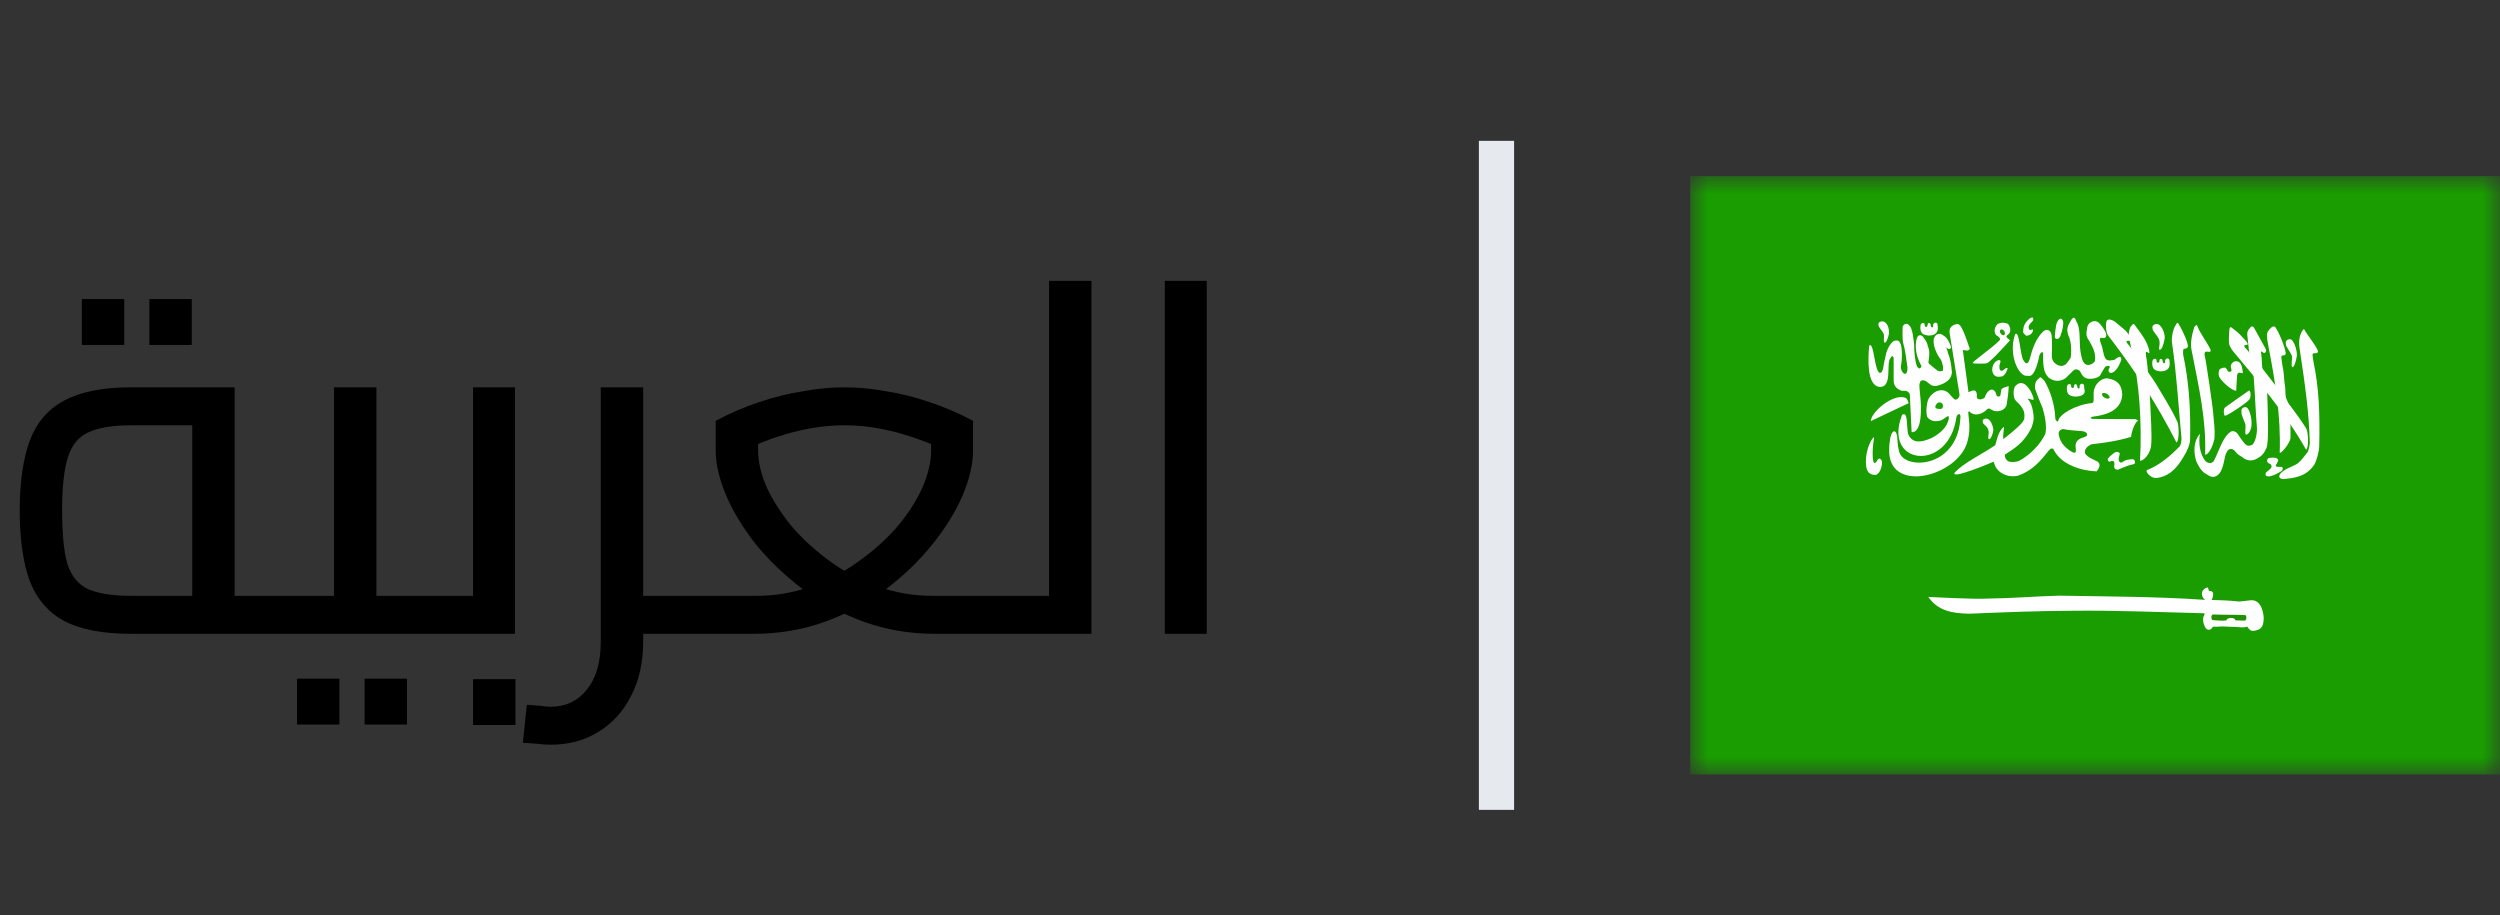 <svg width="71" height="26" viewBox="0 0 71 26" fill="none" xmlns="http://www.w3.org/2000/svg">
    <rect x="0" y="0" width="71" height="26" fill="#333333" stroke="none"/>
    <g clip-path="url(#clip0_15_150)">
        <mask id="mask0_15_150" style="mask-type:luminance" maskUnits="userSpaceOnUse" x="48" y="5" width="23"
            height="17">
            <path d="M48 5H71V22H48V5Z" fill="white" />
        </mask>
        <g mask="url(#mask0_15_150)">
            <path fill-rule="evenodd" clip-rule="evenodd" d="M46.562 5H72.438V22H46.562V5Z" fill="#199D00" />
            <path fill-rule="evenodd" clip-rule="evenodd"
                d="M53.083 9.819C53.053 10.216 53.017 10.915 53.36 10.987C53.774 11.026 53.546 10.296 53.696 10.163C53.724 10.098 53.776 10.098 53.78 10.18V10.799C53.777 11.001 53.911 11.06 54.015 11.102C54.124 11.093 54.196 11.097 54.239 11.201L54.29 12.272C54.29 12.272 54.542 12.343 54.554 11.67C54.566 11.274 54.474 10.943 54.528 10.866C54.529 10.791 54.627 10.786 54.695 10.823C54.804 10.898 54.852 10.991 55.02 10.954C55.276 10.885 55.43 10.762 55.434 10.568C55.419 10.384 55.398 10.2 55.317 10.016C55.328 9.982 55.268 9.896 55.279 9.862C55.325 9.933 55.395 9.927 55.411 9.862C55.367 9.721 55.3 9.585 55.19 9.526C55.099 9.448 54.967 9.464 54.918 9.628C54.896 9.817 54.987 10.041 55.127 10.224C55.157 10.296 55.198 10.415 55.18 10.522C55.106 10.564 55.032 10.546 54.969 10.481C54.969 10.481 54.766 10.331 54.766 10.297C54.819 9.956 54.777 9.917 54.748 9.823C54.727 9.692 54.664 9.65 54.613 9.561C54.562 9.508 54.493 9.508 54.46 9.561C54.37 9.715 54.412 10.045 54.477 10.193C54.524 10.329 54.596 10.414 54.562 10.414C54.534 10.491 54.476 10.474 54.434 10.385C54.374 10.201 54.362 9.928 54.362 9.804C54.344 9.652 54.324 9.326 54.222 9.243C54.16 9.159 54.067 9.2 54.035 9.276C54.029 9.428 54.028 9.58 54.045 9.719C54.115 9.965 54.137 10.18 54.171 10.431C54.181 10.768 53.974 10.577 53.983 10.41C54.031 10.194 54.019 9.853 53.976 9.767C53.943 9.68 53.903 9.659 53.821 9.673C53.756 9.669 53.59 9.849 53.543 10.147C53.543 10.147 53.503 10.3 53.486 10.436C53.463 10.59 53.36 10.698 53.288 10.414C53.226 10.208 53.187 9.7 53.083 9.819L53.083 9.819Z"
                fill="white" />
            <path fill-rule="evenodd" clip-rule="evenodd"
                d="M54.209 11.448C53.843 11.624 53.49 11.789 53.13 11.959C53.143 11.718 53.643 11.283 53.984 11.277C54.205 11.283 54.15 11.361 54.209 11.448Z"
                fill="white" />
            <path fill-rule="evenodd" clip-rule="evenodd"
                d="M54.02 11.781C53.452 13.225 55.351 13.426 55.563 11.841C55.583 11.775 55.663 11.71 55.678 11.817C55.633 13.253 54.208 13.351 53.966 12.9C53.906 12.793 53.888 12.556 53.882 12.415C53.846 12.132 53.696 12.241 53.672 12.521C53.648 12.677 53.654 12.72 53.654 12.87C53.73 14.004 55.566 13.517 55.864 12.58C56.022 12.061 55.838 11.679 55.924 11.681C56.106 11.874 56.36 11.706 56.416 11.639C56.44 11.606 56.5 11.584 56.542 11.627C56.684 11.728 56.935 11.681 56.987 11.503C57.017 11.33 57.041 11.15 57.047 10.965C56.931 11 56.844 11.024 56.837 11.071L56.812 11.225C56.803 11.274 56.702 11.276 56.698 11.213C56.654 11.016 56.472 10.99 56.362 11.296C56.288 11.355 56.154 11.367 56.14 11.278C56.158 11.073 56.074 11.046 55.906 11.142C55.852 10.736 55.798 10.347 55.744 9.941C55.814 9.939 55.878 9.99 55.942 9.911C55.872 9.696 55.724 9.256 55.642 9.225C55.602 9.178 55.567 9.207 55.515 9.219C55.427 9.247 55.345 9.322 55.371 9.468C55.475 10.091 55.543 10.566 55.648 11.19C55.663 11.263 55.602 11.359 55.521 11.349C55.385 11.259 55.351 11.075 55.119 11.083C54.951 11.085 54.759 11.264 54.735 11.438C54.707 11.576 54.697 11.726 54.735 11.846C54.853 11.986 54.995 11.973 55.119 11.941C55.221 11.9 55.305 11.799 55.341 11.823C55.365 11.852 55.347 12.184 54.861 12.438C54.567 12.568 54.333 12.598 54.206 12.361C54.128 12.213 54.212 11.651 54.02 11.781V11.781Z"
                fill="white" />
            <path fill-rule="evenodd" clip-rule="evenodd"
                d="M56.431 10.313C56.545 10.272 57.086 9.662 57.086 9.662C57.058 9.639 57.032 9.621 57.005 9.597C56.974 9.572 56.977 9.546 57.005 9.52C57.139 9.444 57.096 9.275 57.026 9.198C56.909 9.147 56.808 9.163 56.734 9.201C56.64 9.29 56.618 9.432 56.692 9.52C56.764 9.554 56.836 9.626 56.788 9.665C56.567 9.898 55.962 10.3 56.032 10.313C56.047 10.333 56.419 10.332 56.431 10.313ZM53.167 12.471C52.965 12.789 52.947 13.264 53.059 13.406C53.118 13.473 53.216 13.502 53.288 13.481C53.415 13.427 53.471 13.173 53.441 13.08C53.398 13.014 53.365 13.004 53.322 13.059C53.233 13.239 53.196 13.116 53.188 13.015C53.174 12.825 53.192 12.65 53.213 12.512C53.236 12.37 53.213 12.413 53.167 12.471ZM61.829 11.961C61.633 11.545 61.361 11.134 61.275 10.977C61.189 10.819 60.537 9.887 60.441 9.782C60.23 9.534 60.785 9.885 60.371 9.393C60.213 9.259 60.204 9.251 60.073 9.142C60.007 9.096 59.845 9.012 59.817 9.152C59.802 9.275 59.81 9.342 59.831 9.445C59.847 9.513 59.949 9.628 59.998 9.694C60.66 10.57 61.246 11.455 61.811 12.567C61.901 12.525 61.881 12.03 61.829 11.961H61.829Z"
                fill="white" />
            <path fill-rule="evenodd" clip-rule="evenodd"
                d="M60.969 13.352C60.93 13.394 61.064 13.577 61.237 13.577C61.528 13.543 61.784 13.383 62.021 12.959C62.084 12.86 62.195 12.649 62.199 12.486C62.221 11.525 62.15 10.778 62.004 10.084C61.994 10.016 62 9.936 62.012 9.916C62.031 9.894 62.094 9.916 62.128 9.862C62.178 9.812 61.996 9.398 61.893 9.238C61.856 9.167 61.843 9.12 61.782 9.247C61.718 9.35 61.675 9.53 61.68 9.699C61.819 10.644 61.862 11.472 61.952 12.417C61.96 12.509 61.946 12.642 61.884 12.695C61.656 12.93 61.327 13.219 60.969 13.352ZM64.893 13.347C64.685 13.466 64.684 13.602 64.853 13.607C65.144 13.574 65.487 13.55 65.724 13.198C65.787 13.099 65.862 12.832 65.866 12.668C65.888 11.708 65.853 10.991 65.707 10.297C65.698 10.229 65.667 10.074 65.679 10.053C65.698 10.006 65.792 10.059 65.826 10.004C65.876 9.954 65.581 9.581 65.478 9.421C65.441 9.35 65.428 9.302 65.367 9.43C65.303 9.533 65.281 9.718 65.306 9.881C65.46 10.908 65.575 11.68 65.599 12.59C65.585 12.676 65.582 12.723 65.541 12.832C65.45 12.947 65.349 13.09 65.255 13.16C65.16 13.229 64.959 13.295 64.893 13.347V13.347Z"
                fill="white" />
            <path fill-rule="evenodd" clip-rule="evenodd"
                d="M65.05 12.426C65.047 12.186 65.053 11.979 65.045 11.8C65.037 11.62 65.005 11.475 64.942 11.347C64.883 11.211 64.92 11.101 64.892 10.956C64.864 10.811 64.871 10.594 64.828 10.421C64.817 10.354 64.781 10.139 64.792 10.118C64.809 10.07 64.875 10.12 64.907 10.064C64.955 10.012 64.741 9.466 64.632 9.31C64.593 9.24 64.522 9.264 64.434 9.378C64.353 9.453 64.383 9.623 64.414 9.786C64.623 10.858 64.778 11.828 64.744 12.849C64.734 12.936 65.052 12.59 65.05 12.426ZM63.509 11.096C63.378 11.094 63.104 10.845 63.023 10.699C62.993 10.615 63.013 10.534 63.039 10.486C63.088 10.455 63.163 10.42 63.218 10.453C63.218 10.453 63.276 10.533 63.265 10.543C63.337 10.577 63.367 10.557 63.374 10.529C63.379 10.479 63.353 10.449 63.353 10.393C63.383 10.243 63.557 10.22 63.623 10.316C63.671 10.374 63.688 10.498 63.696 10.582C63.695 10.624 63.625 10.574 63.585 10.585C63.545 10.595 63.535 10.64 63.532 10.681C63.525 10.79 63.512 10.965 63.509 11.096V11.096ZM61.089 12.692C61.126 12.366 61.076 11.785 61.073 11.592C61.059 11.137 60.984 10.259 60.948 10.112C60.908 9.835 61.064 10.143 61.042 9.982C60.992 9.705 60.836 9.518 60.653 9.265C60.594 9.183 60.596 9.166 60.505 9.285C60.404 9.51 60.491 9.665 60.517 9.841C60.649 10.412 60.726 10.938 60.762 11.457C60.798 11.977 60.809 12.539 60.776 13.086C60.875 13.09 61.034 12.928 61.089 12.692Z"
                fill="white" />
            <path fill-rule="evenodd" clip-rule="evenodd"
                d="M65.496 12.17C65.265 11.788 64.916 11.373 64.823 11.22C64.729 11.066 63.941 10.063 63.841 9.962C63.552 9.664 63.973 9.914 63.785 9.683C63.627 9.512 63.581 9.458 63.445 9.355C63.377 9.311 63.336 9.229 63.313 9.37C63.304 9.493 63.295 9.637 63.303 9.741C63.303 9.799 63.364 9.908 63.417 9.973C64.116 10.819 64.879 11.684 65.493 12.771C65.58 12.725 65.551 12.237 65.496 12.17Z"
                fill="white" />
            <path fill-rule="evenodd" clip-rule="evenodd"
                d="M55.005 11.464C54.989 11.493 54.952 11.53 54.964 11.569C54.99 11.603 55.011 11.611 55.054 11.612C55.091 11.612 55.144 11.621 55.155 11.599C55.175 11.577 55.191 11.533 55.174 11.49C55.135 11.394 55.026 11.43 55.005 11.464Z"
                fill="#1BA400" />
            <path fill-rule="evenodd" clip-rule="evenodd"
                d="M62.807 17.038C63.117 17.049 63.319 17.052 63.594 17.084C63.594 17.084 63.831 17.061 63.916 17.048C64.274 17.014 64.29 17.552 64.29 17.552C64.286 17.867 64.162 17.884 64.005 17.917C63.915 17.928 63.867 17.864 63.82 17.795C63.761 17.82 63.68 17.823 63.582 17.81C63.453 17.802 63.324 17.802 63.195 17.794C63.059 17.783 62.986 17.808 62.849 17.797C62.821 17.84 62.784 17.901 62.7 17.881C62.631 17.874 62.548 17.681 62.572 17.534C62.623 17.429 62.609 17.463 62.604 17.417C61.339 17.385 60.063 17.33 58.823 17.346C57.852 17.35 56.894 17.389 55.936 17.429C55.425 17.421 55.034 17.342 54.764 16.953C54.788 16.953 56.069 17.024 56.443 17C57.136 16.992 57.768 16.937 58.472 16.917C59.861 16.941 61.239 16.941 62.628 17.036C62.495 16.947 62.49 16.735 62.694 16.683C62.712 16.671 62.721 16.788 62.751 16.786C62.915 16.774 62.843 16.992 62.807 17.038L62.807 17.038ZM57.23 9.492C57.02 10.085 57.351 10.733 57.581 10.67C57.746 10.738 57.852 10.427 57.92 10.087C57.966 9.992 58.001 9.981 58.025 10.03C58.019 10.483 58.058 10.583 58.176 10.72C58.439 10.921 58.657 10.746 58.674 10.729L58.879 10.527C58.925 10.48 58.985 10.477 59.05 10.519C59.112 10.575 59.104 10.672 59.238 10.739C59.35 10.783 59.592 10.749 59.648 10.653C59.723 10.526 59.741 10.483 59.776 10.435C59.83 10.364 59.921 10.396 59.921 10.418C59.912 10.457 59.859 10.496 59.895 10.567C59.959 10.614 59.974 10.584 60.012 10.573C60.145 10.51 60.245 10.224 60.245 10.224C60.252 10.118 60.191 10.126 60.152 10.148C60.1 10.179 60.097 10.189 60.046 10.22C59.98 10.229 59.854 10.272 59.791 10.177C59.727 10.062 59.726 9.901 59.677 9.786C59.677 9.777 59.593 9.603 59.672 9.592C59.711 9.599 59.796 9.621 59.81 9.551C59.852 9.482 59.721 9.287 59.631 9.189C59.553 9.104 59.444 9.094 59.34 9.18C59.267 9.247 59.278 9.321 59.263 9.391C59.245 9.471 59.249 9.57 59.332 9.677C59.405 9.819 59.538 10.001 59.494 10.258C59.494 10.258 59.416 10.379 59.281 10.363C59.224 10.351 59.133 10.328 59.084 9.972C59.047 9.702 59.093 9.325 58.977 9.149C58.935 9.042 58.904 8.939 58.802 9.121C58.775 9.193 58.657 9.302 58.742 9.526C58.812 9.667 58.841 9.898 58.809 10.155C58.761 10.228 58.75 10.252 58.686 10.325C58.597 10.42 58.5 10.396 58.426 10.361C58.357 10.315 58.303 10.291 58.271 10.145C58.277 9.912 58.29 9.531 58.247 9.45C58.183 9.325 58.078 9.37 58.033 9.408C57.818 9.602 57.711 9.93 57.646 10.191C57.587 10.381 57.523 10.326 57.478 10.249C57.369 10.149 57.362 9.363 57.23 9.492V9.492Z"
                fill="white" />
            <path fill-rule="evenodd" clip-rule="evenodd"
                d="M57.864 10.781C57.96 10.714 57.915 10.667 58.058 10.808C58.237 11.11 58.352 11.5 58.369 11.846C58.362 11.931 58.423 11.985 58.451 11.967C58.467 11.767 58.961 11.488 59.414 11.447C59.483 11.432 59.45 11.301 59.461 11.235C59.434 10.987 59.602 10.761 59.838 10.743C60.16 10.79 60.267 10.959 60.272 11.217C60.237 11.713 59.714 11.797 59.419 11.836C59.374 11.853 59.356 11.874 59.419 11.898L60.652 11.903L60.715 11.939C60.723 11.968 60.697 11.944 60.649 12.023C60.6 12.102 60.528 12.284 60.525 12.406C60.157 12.522 59.777 12.573 59.391 12.619C59.257 12.686 59.19 12.775 59.218 12.875C59.263 12.987 59.56 13.098 59.56 13.103C59.617 13.138 59.684 13.219 59.544 13.386C58.943 13.36 58.477 13.108 58.316 12.752C58.267 12.715 58.215 12.752 58.181 12.8C57.946 13.098 57.715 13.367 57.315 13.509C57.076 13.568 56.832 13.473 56.716 13.319C56.639 13.231 56.642 13.134 56.614 13.114C56.485 13.17 55.374 13.635 55.515 13.418C55.785 13.133 56.253 12.924 56.666 12.642C56.696 12.548 56.75 12.229 56.913 12.125C56.923 12.126 56.888 12.313 56.891 12.391C56.893 12.456 56.886 12.481 56.901 12.464C56.928 12.447 57.43 12.059 57.469 11.94C57.517 11.871 57.483 11.699 57.483 11.693C57.389 11.455 57.257 11.434 57.209 11.316C57.164 11.158 57.184 10.978 57.276 10.928C57.357 10.855 57.453 10.864 57.542 10.944C57.643 11.033 57.733 11.208 57.759 11.338C57.742 11.389 57.627 11.304 57.587 11.329C57.657 11.401 57.69 11.485 57.716 11.586C57.781 11.859 57.761 11.965 57.695 12.141C57.473 12.602 57.188 12.74 56.94 12.911C56.933 12.913 56.928 13.028 57.022 13.09C57.054 13.123 57.184 13.14 57.337 13.092C57.632 12.934 57.938 12.642 58.09 12.316C58.134 12.07 58.073 11.809 58.008 11.582C57.91 11.359 57.795 11.042 57.795 11.037C57.791 10.898 57.803 10.85 57.864 10.781H57.864ZM54.636 9.498C54.778 9.565 55.045 9.536 55.034 9.311C55.034 9.291 55.029 9.223 55.026 9.205C54.998 9.139 54.919 9.155 54.901 9.224C54.895 9.246 54.911 9.283 54.89 9.294C54.878 9.306 54.833 9.299 54.835 9.237C54.835 9.217 54.82 9.195 54.811 9.183C54.802 9.177 54.796 9.175 54.78 9.175C54.76 9.176 54.761 9.181 54.75 9.198C54.745 9.214 54.739 9.231 54.739 9.25C54.736 9.272 54.728 9.28 54.711 9.283C54.693 9.283 54.697 9.285 54.682 9.276C54.673 9.266 54.662 9.262 54.662 9.246C54.662 9.229 54.658 9.201 54.653 9.19C54.645 9.18 54.632 9.175 54.618 9.172C54.541 9.172 54.535 9.259 54.54 9.292C54.534 9.298 54.531 9.455 54.636 9.498Z"
                fill="white" />
            <path fill-rule="evenodd" clip-rule="evenodd"
                d="M58.796 11.233C58.938 11.3 59.276 11.261 59.194 11.046C59.194 11.026 59.188 10.959 59.187 10.94C59.157 10.874 59.078 10.89 59.06 10.959C59.055 10.981 59.071 11.018 59.05 11.029C59.038 11.041 58.993 11.034 58.995 10.972C58.995 10.952 58.98 10.931 58.971 10.918C58.962 10.912 58.956 10.911 58.94 10.911C58.92 10.912 58.92 10.916 58.91 10.933C58.905 10.95 58.899 10.966 58.899 10.985C58.896 11.007 58.888 11.015 58.871 11.018C58.853 11.018 58.857 11.02 58.842 11.011C58.833 11.001 58.822 10.998 58.822 10.981C58.822 10.964 58.818 10.937 58.813 10.925C58.805 10.915 58.792 10.911 58.778 10.907C58.7 10.907 58.695 10.994 58.7 11.027C58.694 11.034 58.691 11.19 58.796 11.233ZM61.222 10.515C61.364 10.582 61.631 10.553 61.619 10.328C61.619 10.308 61.614 10.24 61.612 10.222C61.583 10.156 61.504 10.172 61.486 10.241C61.481 10.263 61.496 10.3 61.476 10.311C61.464 10.323 61.419 10.316 61.42 10.254C61.42 10.234 61.406 10.213 61.397 10.2C61.388 10.194 61.382 10.193 61.366 10.193C61.346 10.193 61.346 10.198 61.335 10.215C61.331 10.231 61.324 10.248 61.324 10.267C61.322 10.289 61.313 10.297 61.297 10.3C61.278 10.3 61.283 10.302 61.268 10.293C61.259 10.283 61.248 10.279 61.248 10.263C61.248 10.246 61.244 10.219 61.239 10.207C61.231 10.197 61.218 10.192 61.204 10.189C61.126 10.189 61.121 10.276 61.125 10.309C61.12 10.316 61.116 10.472 61.222 10.515ZM62.478 12.319C62.231 12.594 62.34 13.048 62.396 13.146C62.477 13.307 62.543 13.41 62.702 13.489C62.846 13.594 62.959 13.528 63.021 13.455C63.166 13.307 63.168 12.927 63.236 12.852C63.284 12.714 63.405 12.738 63.463 12.799C63.52 12.879 63.587 12.931 63.67 12.975C63.806 13.093 63.968 13.114 64.127 13.007C64.237 12.947 64.307 12.869 64.371 12.714C64.442 12.527 64.403 11.663 64.388 11.151C64.383 11.111 64.247 10.447 64.247 10.44C64.247 10.432 64.23 10.101 64.215 10.022C64.212 9.99 64.204 9.981 64.238 9.985C64.274 10.015 64.279 10.017 64.302 10.027C64.338 10.033 64.371 9.972 64.349 9.916L64.01 9.3C63.983 9.274 63.948 9.245 63.905 9.308C63.864 9.343 63.82 9.408 63.821 9.49C63.831 9.636 63.857 9.785 63.867 9.93L64.003 10.679C64.045 11.213 64.056 11.65 64.099 12.184C64.093 12.41 64.021 12.607 63.955 12.635C63.955 12.635 63.853 12.693 63.785 12.629C63.735 12.609 63.536 12.303 63.536 12.303C63.435 12.211 63.368 12.237 63.296 12.303C63.096 12.492 63.006 12.847 62.871 13.092C62.836 13.146 62.737 13.193 62.628 13.088C62.35 12.714 62.513 12.182 62.478 12.319ZM61.286 9.206C61.413 9.258 61.502 9.512 61.473 9.636C61.448 9.789 61.38 9.955 61.332 9.933C61.279 9.914 61.368 9.781 61.317 9.641C61.289 9.55 61.116 9.384 61.134 9.335C61.098 9.233 61.208 9.188 61.286 9.206Z"
                fill="white" />
            <path fill-rule="evenodd" clip-rule="evenodd"
                d="M62.888 12.469C62.914 12.165 62.869 11.979 62.861 11.8C62.853 11.62 62.656 10.254 62.616 10.118C62.567 9.862 62.808 10.084 62.781 9.935C62.698 9.747 62.491 9.473 62.426 9.31C62.387 9.24 62.404 9.178 62.316 9.292C62.235 9.553 62.207 9.767 62.238 9.929C62.446 11.001 62.66 11.893 62.626 12.914C62.725 12.914 62.839 12.691 62.888 12.469ZM65.06 9.638C65.176 9.695 65.244 10.013 65.231 10.103C65.208 10.269 65.146 10.449 65.102 10.425C65.054 10.405 65.112 10.179 65.089 10.109C65.063 10.011 64.905 9.831 64.921 9.778C64.889 9.667 64.989 9.618 65.06 9.638ZM56.446 11.893C56.557 11.935 56.622 12.168 56.609 12.235C56.587 12.357 56.529 12.489 56.486 12.472C56.44 12.456 56.496 12.291 56.474 12.239C56.464 12.114 56.31 12.05 56.313 11.996C56.285 11.897 56.378 11.879 56.446 11.893Z"
                fill="white" />
            <path fill-rule="evenodd" clip-rule="evenodd"
                d="M59.125 12.244C59.268 12.253 59.339 12.364 59.205 12.41C59.073 12.455 58.946 12.489 58.945 12.678C58.994 12.94 58.878 12.85 58.809 12.815C58.728 12.757 58.499 12.618 58.466 12.318C58.462 12.247 58.518 12.186 58.609 12.187C58.746 12.223 58.949 12.226 59.125 12.244H59.125Z"
                fill="#1B9D00" />
            <path fill-rule="evenodd" clip-rule="evenodd"
                d="M53.483 9.13C53.646 9.179 53.656 9.416 53.644 9.485C53.622 9.611 53.564 9.748 53.523 9.73C53.477 9.714 53.521 9.543 53.499 9.489C53.475 9.414 53.337 9.277 53.352 9.237C53.321 9.152 53.416 9.115 53.483 9.13ZM56.713 10.247C56.587 10.314 56.539 10.513 56.617 10.63C56.69 10.732 56.805 10.694 56.821 10.694C56.944 10.709 57.017 10.467 57.017 10.467C57.017 10.467 57.02 10.399 56.874 10.527C56.813 10.539 56.805 10.516 56.79 10.482C56.777 10.419 56.78 10.356 56.809 10.293C56.831 10.232 56.783 10.205 56.713 10.247ZM57.654 9.038C57.591 9.08 57.466 9.208 57.462 9.356C57.458 9.439 57.442 9.439 57.498 9.492C57.538 9.549 57.578 9.544 57.659 9.502C57.705 9.468 57.721 9.446 57.736 9.39C57.756 9.295 57.635 9.435 57.62 9.329C57.593 9.231 57.67 9.191 57.743 9.097C57.746 9.032 57.744 8.986 57.654 9.038ZM58.413 9.171C58.386 9.23 58.353 9.54 58.358 9.54C58.337 9.632 58.456 9.671 58.511 9.553C58.592 9.336 58.592 9.244 58.597 9.151C58.572 9.011 58.476 9.016 58.413 9.171ZM63.194 11.569C63.211 11.553 63.868 11.093 63.868 11.093C63.935 11.069 63.92 11.33 63.89 11.328C63.902 11.38 63.241 11.823 63.194 11.805C63.162 11.828 63.129 11.626 63.194 11.569H63.194ZM63.794 11.565C63.91 11.622 63.956 11.956 63.943 12.047C63.947 12.224 63.831 12.365 63.787 12.342C63.739 12.321 63.791 12.123 63.768 12.053C63.742 11.954 63.644 11.769 63.661 11.716C63.628 11.605 63.722 11.546 63.794 11.565ZM59.883 13.004C59.929 12.938 60.07 12.844 60.073 12.844C60.138 12.811 60.202 12.869 60.198 12.865C60.209 12.929 60.157 12.989 60.173 13.075C60.188 13.109 60.198 13.148 60.262 13.133C60.367 13.052 60.463 13.047 60.568 13.042C60.648 13.046 60.651 13.18 60.6 13.181C60.407 13.222 60.321 13.273 60.184 13.325C60.118 13.362 60.062 13.315 60.062 13.309C60.062 13.304 60.024 13.273 60.051 13.188C60.056 13.12 60.028 13.082 59.97 13.09C59.926 13.113 59.888 13.128 59.867 13.079C59.858 13.043 59.855 13.025 59.883 13.004ZM64.485 13.184C64.513 13.22 64.532 13.252 64.483 13.31C64.437 13.352 64.404 13.375 64.358 13.416C64.337 13.453 64.323 13.509 64.389 13.526C64.512 13.56 64.796 13.379 64.796 13.375C64.843 13.341 64.827 13.276 64.823 13.276C64.796 13.246 64.736 13.264 64.695 13.259C64.676 13.259 64.612 13.25 64.642 13.194C64.668 13.16 64.677 13.139 64.694 13.096C64.713 13.054 64.697 13.027 64.627 13.004C64.557 12.991 64.529 12.998 64.451 13.004C64.409 13.013 64.394 13.031 64.386 13.082C64.389 13.158 64.437 13.154 64.485 13.184Z"
                fill="white" />
            <path fill-rule="evenodd" clip-rule="evenodd"
                d="M59.908 11.3C59.89 11.331 59.829 11.329 59.772 11.297C59.715 11.264 59.683 11.213 59.701 11.182C59.719 11.151 59.78 11.153 59.837 11.185C59.895 11.218 59.926 11.269 59.908 11.3ZM56.907 9.52C56.873 9.529 56.828 9.499 56.808 9.453C56.787 9.408 56.797 9.365 56.831 9.357C56.866 9.348 56.91 9.378 56.931 9.424C56.952 9.469 56.941 9.512 56.907 9.52Z"
                fill="#259F00" />
            <path fill-rule="evenodd" clip-rule="evenodd"
                d="M62.843 17.45C63.158 17.465 63.455 17.454 63.77 17.469C63.827 17.517 63.786 17.634 63.748 17.626C63.645 17.623 63.586 17.621 63.484 17.618C63.48 17.519 63.224 17.535 63.232 17.621C63.093 17.638 62.969 17.616 62.83 17.611C62.789 17.561 62.795 17.471 62.843 17.45H62.843Z"
                fill="#209000" />
        </g>
    </g>
    <line x1="42.5" y1="4" x2="42.5" y2="23" stroke="#E6EAEF" />
    <path
        d="M3.724 18C2.921 18 2.287 17.879 1.82 17.636C1.363 17.384 1.036 17.001 0.84 16.488C0.653 15.965 0.56 15.303 0.56 14.5C0.56 13.707 0.653 13.049 0.84 12.526C1.036 12.003 1.363 11.621 1.82 11.378C2.287 11.126 2.921 11 3.724 11H6.664V17.398H5.46V11.616L6.006 12.078H3.724C3.211 12.078 2.809 12.143 2.52 12.274C2.24 12.395 2.044 12.629 1.932 12.974C1.82 13.319 1.764 13.828 1.764 14.5C1.764 15.172 1.815 15.681 1.918 16.026C2.03 16.371 2.231 16.609 2.52 16.74C2.809 16.861 3.211 16.922 3.724 16.922H8.176V18H3.724ZM8.176 18V16.922C8.297 16.922 8.372 16.969 8.4 17.062C8.437 17.155 8.456 17.286 8.456 17.454C8.456 17.613 8.437 17.743 8.4 17.846C8.372 17.949 8.297 18 8.176 18ZM2.324 9.796V8.494H3.528V9.796H2.324ZM4.242 9.796V8.494H5.446V9.796H4.242ZM10.69 18V16.922H12.23V18H10.69ZM12.23 18V16.922C12.351 16.922 12.426 16.969 12.454 17.062C12.491 17.155 12.51 17.286 12.51 17.454C12.51 17.613 12.491 17.743 12.454 17.846C12.426 17.949 12.351 18 12.23 18ZM7.876 18V16.922H10.074L9.486 17.398V11H10.69V18H7.876ZM7.876 18C7.754 18 7.68 17.949 7.652 17.846C7.614 17.743 7.596 17.613 7.596 17.454C7.596 17.286 7.614 17.155 7.652 17.062C7.68 16.969 7.754 16.922 7.876 16.922V18ZM8.436 20.576V19.274H9.64V20.576H8.436ZM10.354 20.576V19.274H11.558V20.576H10.354ZM11.923 18V16.922H14.009L13.435 17.398V11H14.625V18H11.923ZM11.923 18C11.802 18 11.727 17.949 11.699 17.846C11.662 17.743 11.643 17.613 11.643 17.454C11.643 17.286 11.662 17.155 11.699 17.062C11.727 16.969 11.802 16.922 11.923 16.922V18ZM13.435 20.59V19.288H14.639V20.59H13.435ZM17.972 18V16.922H19.764V18H17.972ZM15.634 21.15C15.512 21.15 15.386 21.141 15.256 21.122C15.116 21.113 14.98 21.103 14.85 21.094L14.962 20.016C15.092 20.025 15.218 20.035 15.34 20.044C15.452 20.063 15.55 20.072 15.634 20.072C16.063 20.072 16.408 19.909 16.67 19.582C16.931 19.255 17.062 18.803 17.062 18.224V11H18.266V18.224C18.266 18.803 18.154 19.311 17.93 19.75C17.706 20.198 17.393 20.543 16.992 20.786C16.6 21.029 16.147 21.15 15.634 21.15ZM19.764 18V16.922C19.885 16.922 19.96 16.969 19.988 17.062C20.025 17.155 20.044 17.286 20.044 17.454C20.044 17.613 20.025 17.743 19.988 17.846C19.96 17.949 19.885 18 19.764 18ZM19.458 18V16.922H21.488C22.02 16.922 22.534 16.833 23.028 16.656C23.523 16.479 23.976 16.241 24.386 15.942C24.806 15.643 25.17 15.317 25.478 14.962C25.786 14.598 26.024 14.229 26.192 13.856C26.36 13.473 26.444 13.119 26.444 12.792V11.938L27.074 12.904C26.542 12.633 26.015 12.428 25.492 12.288C24.979 12.148 24.475 12.078 23.98 12.078C23.495 12.078 22.991 12.148 22.468 12.288C21.945 12.428 21.423 12.633 20.9 12.904L21.53 11.938V12.792C21.53 13.119 21.614 13.473 21.782 13.856C21.959 14.229 22.198 14.598 22.496 14.962C22.804 15.317 23.163 15.643 23.574 15.942C23.985 16.241 24.438 16.479 24.932 16.656C25.427 16.833 25.945 16.922 26.486 16.922H28.418V18H26.556C25.828 18 25.147 17.883 24.512 17.65C23.878 17.417 23.303 17.109 22.79 16.726C22.277 16.334 21.834 15.909 21.46 15.452C21.096 14.985 20.816 14.523 20.62 14.066C20.424 13.599 20.326 13.175 20.326 12.792V11.952C20.727 11.737 21.138 11.56 21.558 11.42C21.978 11.28 22.393 11.177 22.804 11.112C23.215 11.037 23.607 11 23.98 11C24.363 11 24.759 11.037 25.17 11.112C25.581 11.177 25.991 11.28 26.402 11.42C26.822 11.56 27.233 11.737 27.634 11.952V12.792C27.634 13.175 27.536 13.599 27.34 14.066C27.144 14.523 26.86 14.985 26.486 15.452C26.122 15.909 25.683 16.334 25.17 16.726C24.657 17.109 24.083 17.417 23.448 17.65C22.814 17.883 22.132 18 21.404 18H19.458ZM19.458 18C19.337 18 19.262 17.949 19.234 17.846C19.197 17.743 19.178 17.613 19.178 17.454C19.178 17.286 19.197 17.155 19.234 17.062C19.262 16.969 19.337 16.922 19.458 16.922V18ZM28.418 18V16.922C28.54 16.922 28.614 16.969 28.642 17.062C28.68 17.155 28.698 17.286 28.698 17.454C28.698 17.613 28.68 17.743 28.642 17.846C28.614 17.949 28.54 18 28.418 18ZM29.793 18V7.976H30.997V18H29.793ZM28.113 18V16.922H29.793V18H28.113ZM28.113 18C27.992 18 27.917 17.949 27.889 17.846C27.852 17.743 27.833 17.613 27.833 17.454C27.833 17.286 27.852 17.155 27.889 17.062C27.917 16.969 27.992 16.922 28.113 16.922V18ZM33.081 18V7.976H34.271V18H33.081Z"
        fill="black" />
    <defs>
        <clipPath id="clip0_15_150">
            <rect width="23" height="17" fill="white" transform="translate(48 5)" />
        </clipPath>
    </defs>
</svg>